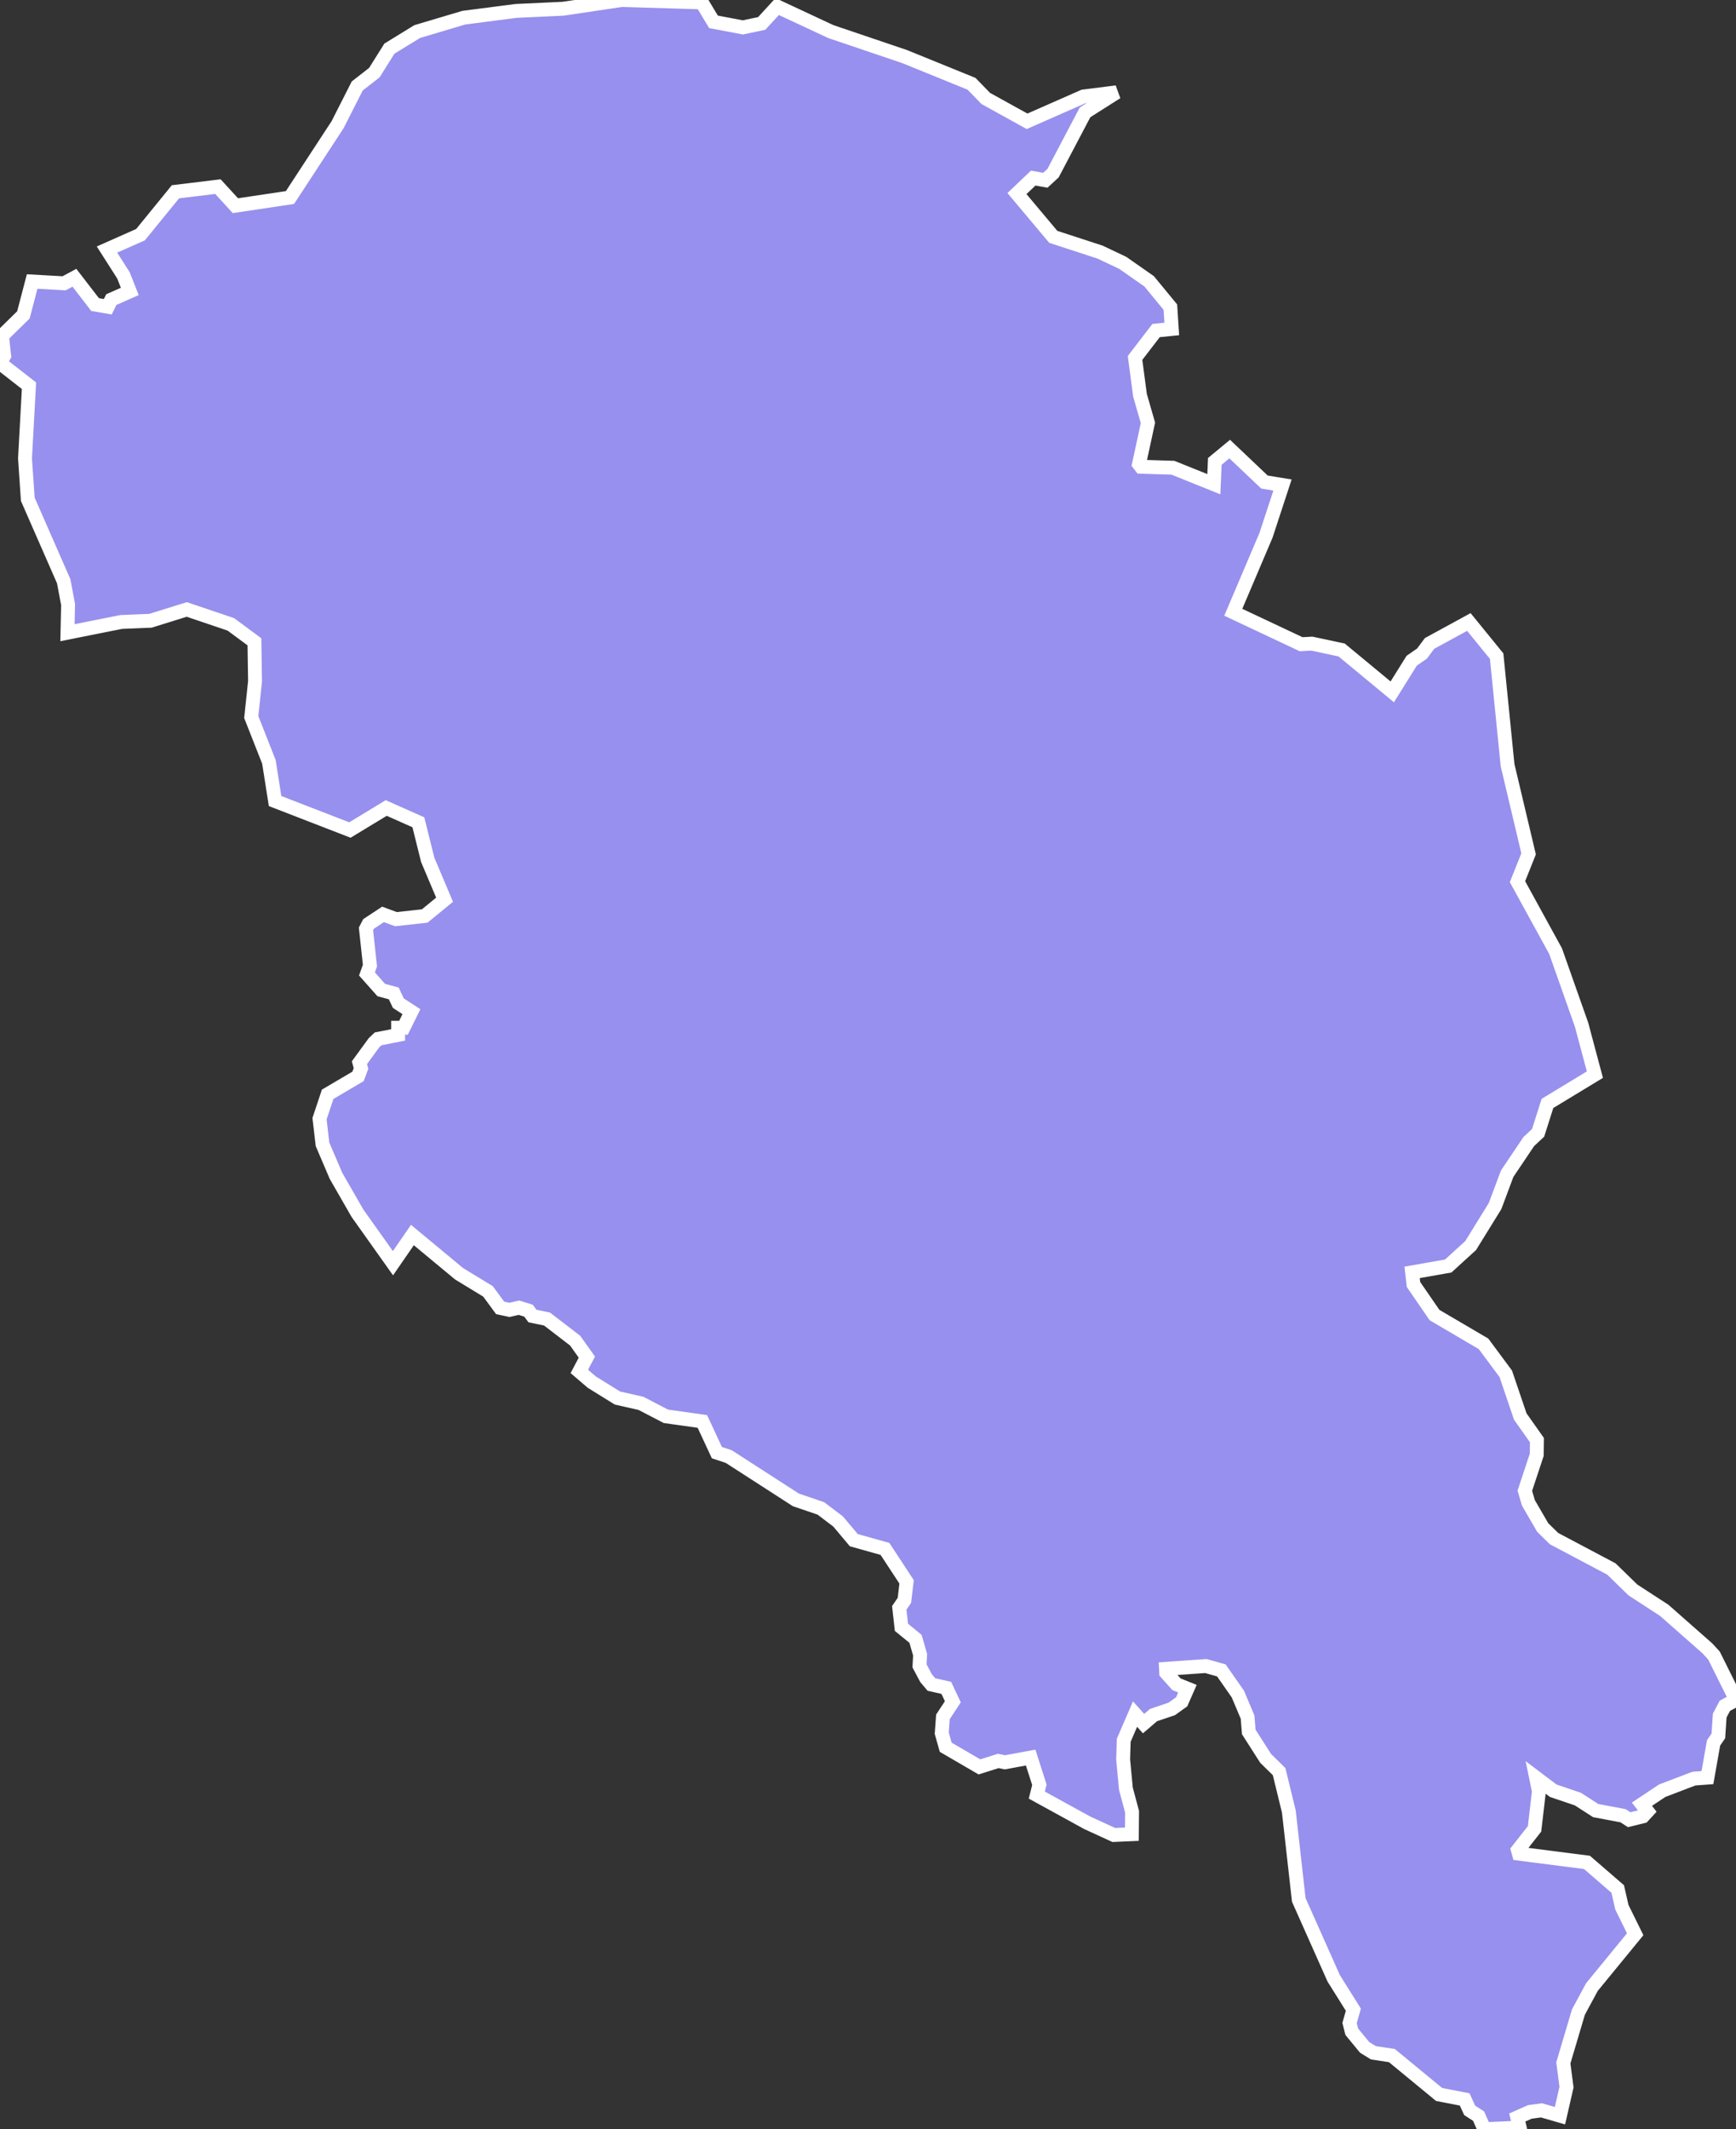 <svg xmlns="http://www.w3.org/2000/svg" viewBox="62.381 518.751 87.47 107.25" width="87.47" height="107.25">
            <rect x="62.381" y="518.751" width="87.47" height="107.25" fill="#333333" stroke="none"/>
            <path 
                d="m 62.381,537.041 0.21,-0.37 -0.11,-1 1.08,-1.06 0.44,-1.68 1.61,0.09 0.52,-0.28 1.04,1.35 0.64,0.11 0.18,-0.36 0.93,-0.41 -0.32,-0.81 -0.83,-1.3 1.69,-0.75 1.76,-2.16 2.14,-0.26 0.88,0.96 2.75,-0.41 2.4,-3.67 0.99,-1.95 0.86,-0.67 0.76,-1.21 1.4,-0.86 2.35,-0.7 2.63,-0.34 2.37,-0.11 2.95,-0.44 4.04,0.12 0.59,0.98 1.48,0.28 0.95,-0.2 0.78,-0.85 0,0 2.7,1.26 3.72,1.26 3.37,1.37 0.72,0.74 2.08,1.15 2.84,-1.25 1.67,-0.21 0,0 0,0 0,0 -1.59,1.01 -1.61,3.06 -0.39,0.36 -0.61,-0.11 -0.82,0.78 1.83,2.18 2.36,0.77 1.14,0.54 1.33,0.93 1.07,1.3 0.07,1.1 -0.79,0.08 -1.06,1.38 0.25,1.88 0.4,1.39 -0.45,2.08 0.1,0.13 1.61,0.05 2.06,0.83 0.05,-1.15 0.75,-0.62 1.75,1.66 0.91,0.15 -0.83,2.53 -1.65,3.88 3.42,1.61 0.54,-0.03 1.5,0.32 2.55,2.11 0.98,-1.57 0.52,-0.36 0.38,-0.51 1.98,-1.08 1.4,1.72 0.55,5.49 1.06,4.47 -0.56,1.4 1.92,3.5 1.31,3.71 0.67,2.51 -2.39,1.45 -0.47,1.48 -0.47,0.44 -1.09,1.62 -0.61,1.63 -1.23,1.99 -1.13,1.03 -1.82,0.32 0.07,0.61 1.06,1.54 2.47,1.45 1.12,1.51 0.73,2.15 0.84,1.19 -0.01,0.74 -0.6,1.81 0.18,0.61 0.72,1.24 0.57,0.56 2.89,1.53 1.09,1.06 1.57,1.02 2.18,1.92 0.33,0.36 1.11,2.23 0,0 -0.56,0.3 -0.26,0.49 -0.07,1.03 -0.24,0.35 -0.31,1.75 -0.68,0.05 -1.6,0.61 -1.02,0.68 0.28,0.36 -0.23,0.25 -0.69,0.17 -0.31,-0.2 -1.38,-0.26 -0.9,-0.58 -1.24,-0.42 -0.86,-0.65 0.14,0.68 -0.22,1.89 -0.84,1.07 0.05,0.18 3.43,0.44 1.55,1.34 0.21,0.92 0.67,1.36 -2.18,2.66 -0.68,1.26 -0.76,2.56 0.16,1.22 -0.33,1.44 -0.93,-0.27 -0.59,0.08 -0.63,0.28 0.12,0.51 0,0 -1.78,0.08 0,0 -0.29,-0.66 -0.45,-0.29 -0.25,-0.55 -1.29,-0.25 -2.38,-1.96 -0.93,-0.14 -0.44,-0.27 -0.65,-0.79 -0.11,-0.44 0.19,-0.67 -0.99,-1.58 -1.76,-3.95 -0.5,-4.45 -0.49,-2.01 -0.68,-0.67 -0.85,-1.33 -0.06,-0.75 -0.49,-1.16 -0.83,-1.19 -0.78,-0.22 -2.01,0.14 0.01,0.2 0.52,0.58 0.55,0.22 -0.29,0.66 -0.5,0.36 -0.92,0.31 -0.5,0.43 -0.43,-0.48 -0.57,1.32 -0.03,0.96 0.14,1.48 0.31,1.16 -0.01,1.13 -0.91,0.04 -1.33,-0.61 -2.55,-1.4 0.13,-0.52 -0.44,-1.37 -1.3,0.24 -0.33,-0.07 -0.95,0.3 -1.7,-0.99 -0.2,-0.71 0.06,-0.82 0.5,-0.76 -0.33,-0.7 -0.75,-0.17 -0.27,-0.32 -0.33,-0.62 0.03,-0.56 -0.23,-0.8 -0.71,-0.58 -0.11,-0.98 0.26,-0.38 0.11,-0.93 -1.09,-1.66 -1.57,-0.44 -0.79,-0.94 -0.87,-0.66 -1.26,-0.43 -3.38,-2.18 -0.6,-0.2 -0.73,-1.57 -1.84,-0.26 -1.25,-0.65 -1.19,-0.27 -1.29,-0.8 -0.63,-0.54 0.38,-0.72 -0.59,-0.83 -1.42,-1.09 -0.73,-0.15 -0.2,-0.27 -0.48,-0.15 -0.48,0.11 -0.47,-0.1 -0.61,-0.83 -1.46,-0.89 -2.35,-1.95 -0.98,1.42 0,0 -1.79,-2.52 -1.08,-1.88 -0.68,-1.59 -0.15,-1.29 0.41,-1.23 1.53,-0.9 0.15,-0.4 -0.08,-0.29 0.73,-1 0.21,-0.2 1.01,-0.2 0,-0.36 0.27,0 0.4,-0.81 -0.66,-0.43 -0.23,-0.49 -0.63,-0.17 -0.72,-0.81 0.15,-0.42 -0.2,-1.85 0.13,-0.25 0.73,-0.48 0.65,0.24 1.45,-0.16 1,-0.82 -0.85,-2.01 -0.47,-1.89 -1.62,-0.72 -1.83,1.11 -3.77,-1.46 -0.31,-1.97 -0.89,-2.26 0.19,-1.8 -0.03,-1.99 -1.19,-0.88 -2.22,-0.75 -1.83,0.57 -1.47,0.06 -2.71,0.54 0.03,-1.42 -0.22,-1.17 -1.81,-4.13 -0.14,-2.06 0.2,-3.66 z" 
                fill="rgb(151, 144, 238)" 
                stroke="white" 
                stroke-width=".7px"
                title="Oppland" 
                id="NO-05" 
            />
        </svg>